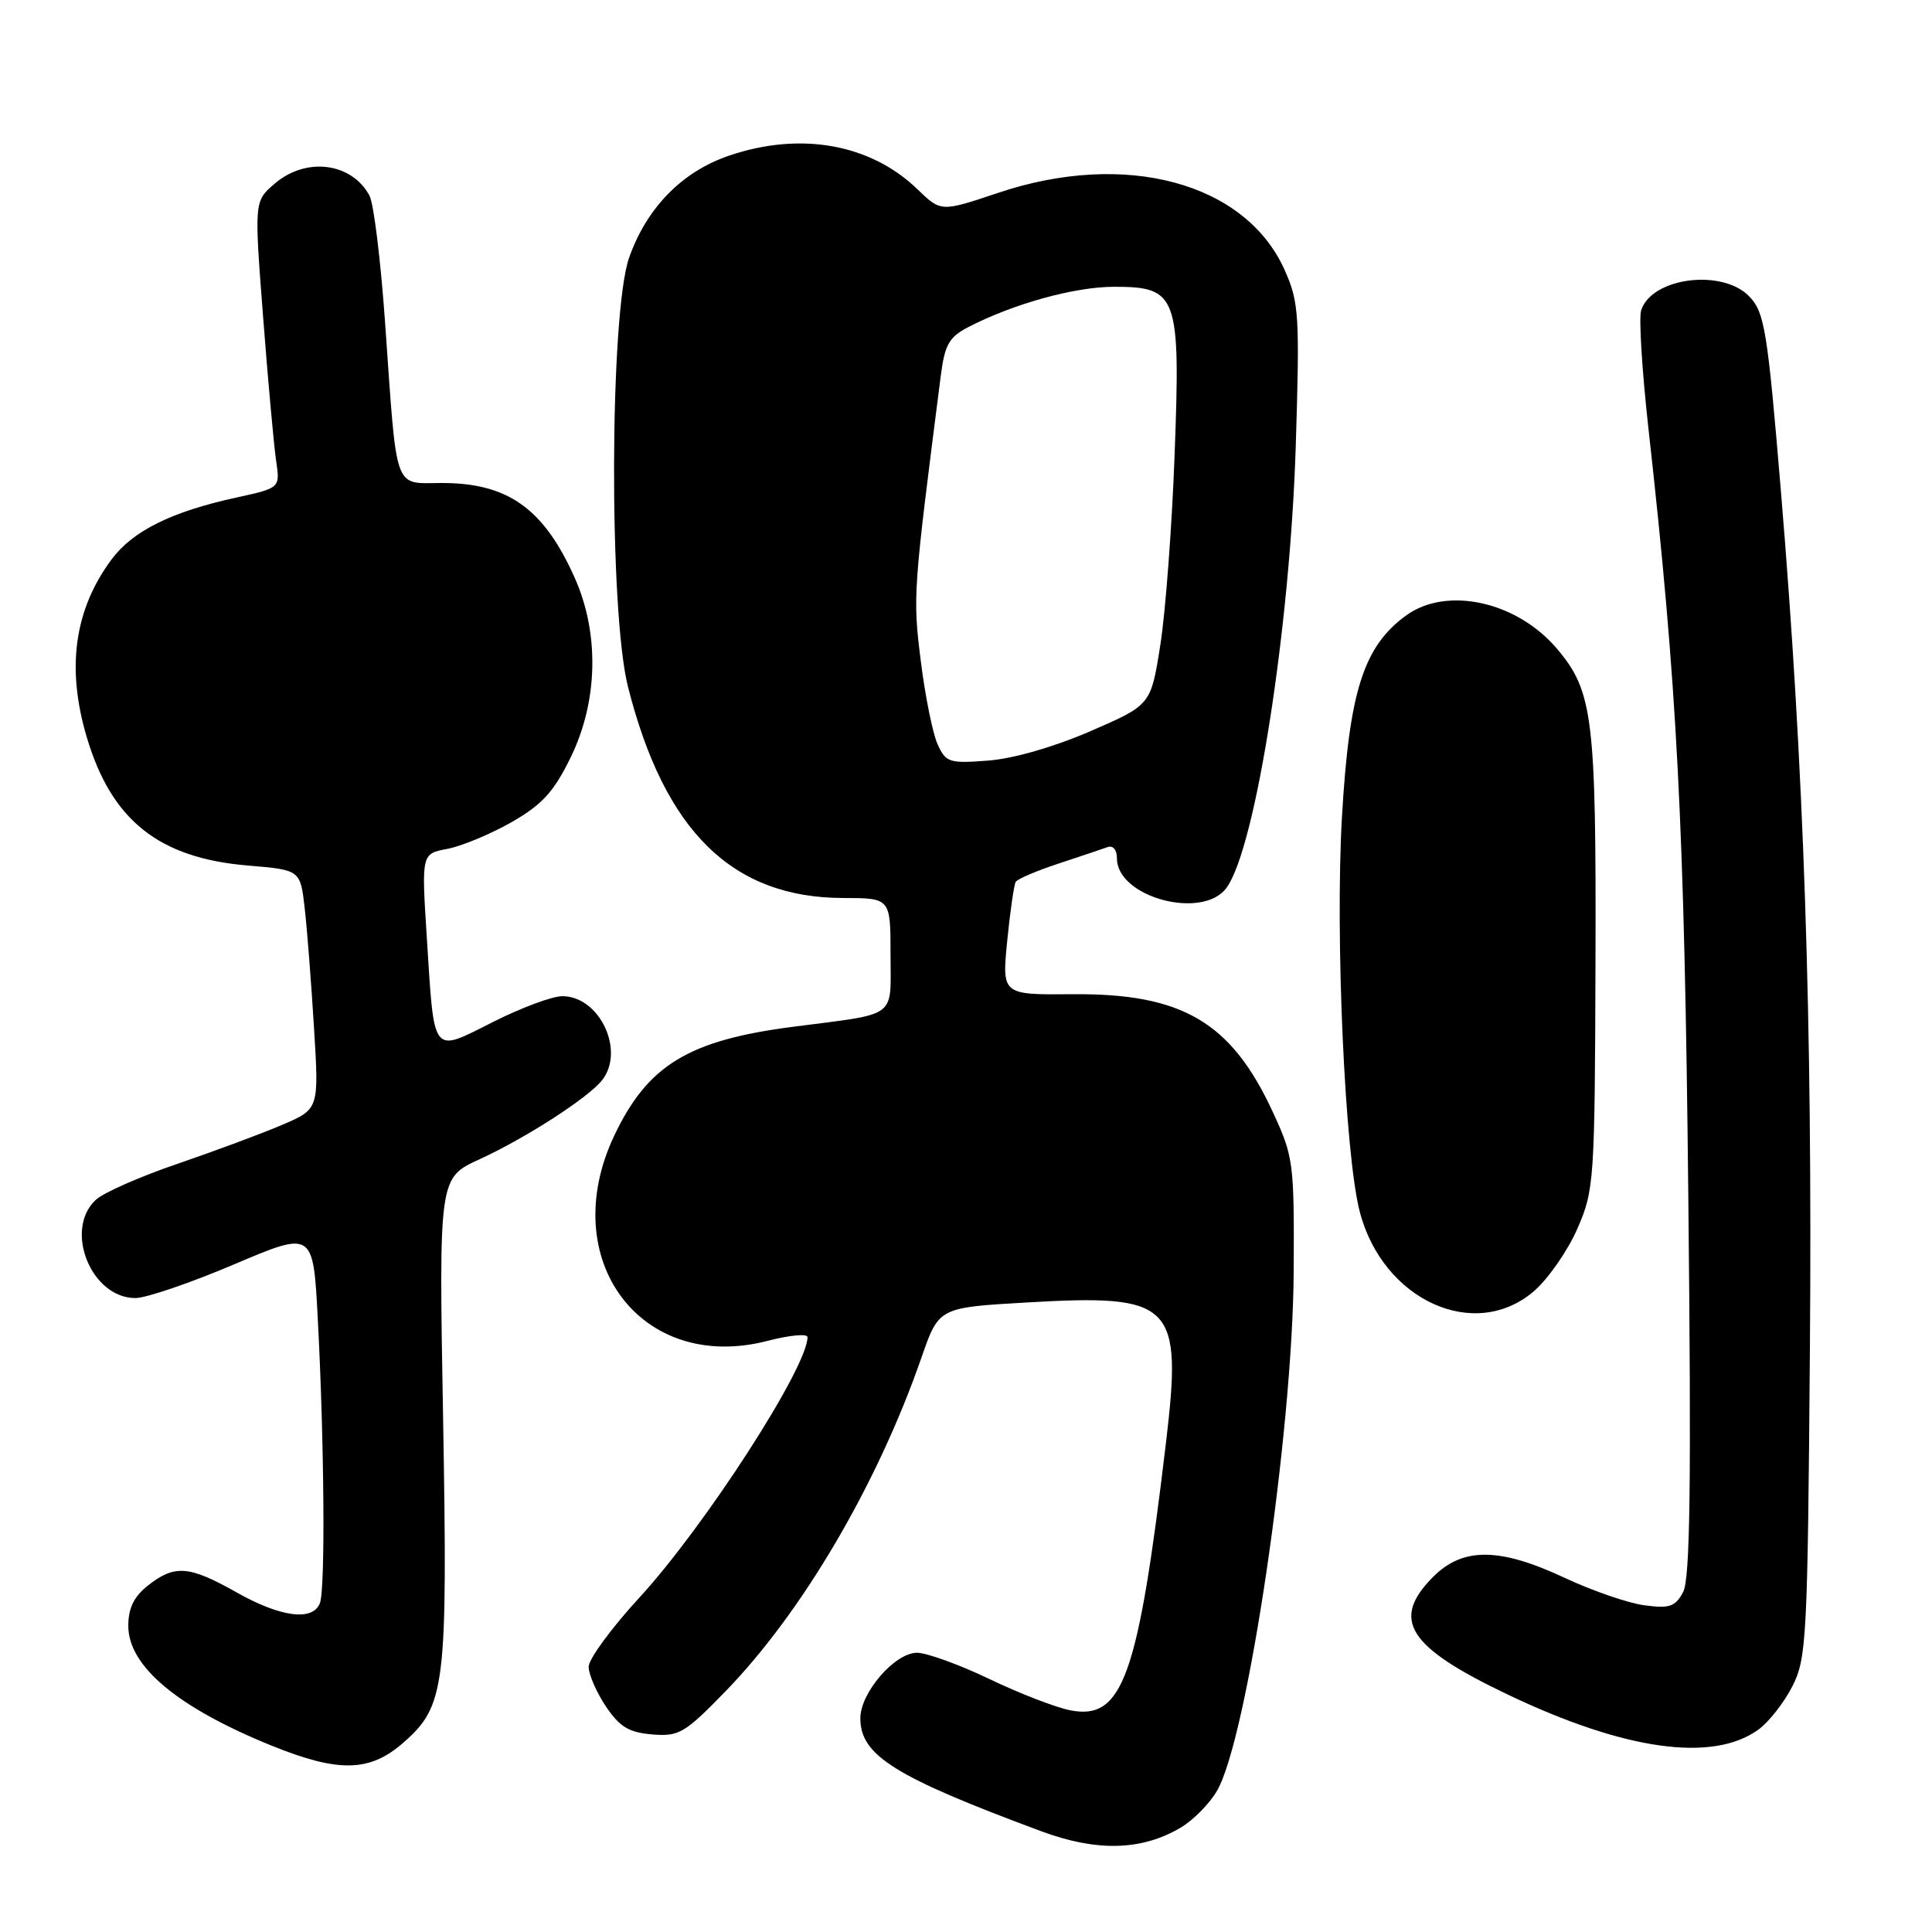 <?xml version="1.0" encoding="UTF-8" standalone="no"?>
<!DOCTYPE svg PUBLIC "-//W3C//DTD SVG 1.1//EN" "http://www.w3.org/Graphics/SVG/1.1/DTD/svg11.dtd" >
<svg xmlns="http://www.w3.org/2000/svg" xmlns:xlink="http://www.w3.org/1999/xlink" version="1.1" viewBox="0 0 256 256">
 <g >
 <path fill="currentColor"
d=" M 156.38 242.21 C 158.06 241.23 160.25 239.03 161.25 237.31 C 165.30 230.38 171.30 189.77 171.42 168.50 C 171.50 154.05 171.40 153.28 168.66 147.36 C 163.15 135.43 156.66 131.61 142.13 131.74 C 132.76 131.82 132.76 131.82 133.46 124.68 C 133.85 120.75 134.36 117.23 134.59 116.85 C 134.83 116.46 137.38 115.38 140.26 114.43 C 143.14 113.48 146.06 112.50 146.75 112.25 C 147.48 111.98 148.00 112.60 148.00 113.74 C 148.00 118.90 159.37 121.95 162.52 117.64 C 166.38 112.36 170.96 83.05 171.70 58.95 C 172.23 41.81 172.12 40.05 170.25 35.84 C 165.10 24.20 149.16 19.88 132.27 25.55 C 124.69 28.09 124.69 28.09 121.59 25.10 C 115.36 19.06 106.06 17.40 96.59 20.63 C 90.37 22.74 85.66 27.57 83.35 34.18 C 80.78 41.58 80.68 80.99 83.21 91.00 C 88.06 110.17 97.03 118.97 111.75 118.99 C 118.00 119.00 118.00 119.00 118.00 126.48 C 118.00 135.07 119.14 134.23 105.03 136.06 C 91.20 137.85 85.81 141.15 81.38 150.50 C 73.63 166.91 84.97 182.04 101.75 177.66 C 104.64 176.91 107.00 176.69 107.00 177.18 C 107.00 181.19 93.35 202.32 84.67 211.75 C 81.00 215.74 78.00 219.84 78.00 220.86 C 78.00 221.87 79.03 224.23 80.28 226.10 C 82.11 228.83 83.33 229.56 86.42 229.82 C 89.97 230.11 90.72 229.68 96.13 224.11 C 106.30 213.65 116.27 196.67 122.10 179.88 C 124.40 173.26 124.40 173.26 135.95 172.59 C 155.51 171.45 156.70 172.65 154.49 191.24 C 150.80 222.22 148.77 227.93 141.89 226.64 C 139.98 226.28 135.14 224.42 131.13 222.49 C 127.12 220.57 122.79 219.00 121.51 219.00 C 118.57 219.00 114.00 224.28 114.00 227.68 C 114.00 232.61 118.54 235.44 138.00 242.66 C 145.32 245.37 151.22 245.23 156.38 242.21 Z  M 53.45 230.91 C 59.02 226.02 59.33 223.50 58.71 187.79 C 58.15 156.08 58.15 156.08 63.54 153.61 C 69.60 150.83 77.86 145.52 79.75 143.17 C 82.88 139.28 79.47 132.00 74.51 132.00 C 73.18 132.00 69.04 133.54 65.30 135.43 C 57.15 139.53 57.56 140.06 56.56 124.31 C 55.84 113.12 55.84 113.12 59.28 112.48 C 61.17 112.12 64.99 110.53 67.77 108.95 C 71.84 106.62 73.37 104.95 75.62 100.35 C 79.25 92.92 79.45 83.91 76.13 76.51 C 72.05 67.39 67.30 64.00 58.59 64.00 C 52.07 64.00 52.64 65.59 51.02 42.66 C 50.44 34.49 49.52 26.96 48.96 25.93 C 46.61 21.53 40.55 20.76 36.39 24.34 C 33.68 26.67 33.68 26.67 34.87 42.09 C 35.52 50.56 36.30 59.11 36.59 61.08 C 37.12 64.66 37.12 64.66 31.31 65.93 C 22.72 67.80 17.59 70.35 14.78 74.13 C 9.85 80.77 8.77 88.49 11.49 97.66 C 14.77 108.71 21.04 113.70 32.87 114.69 C 39.80 115.27 39.80 115.27 40.38 120.39 C 40.70 123.20 41.25 130.33 41.61 136.23 C 42.27 146.96 42.27 146.96 37.41 149.04 C 34.73 150.19 28.48 152.51 23.52 154.21 C 18.56 155.90 13.68 158.05 12.69 158.99 C 8.43 162.96 12.08 172.00 17.94 172.00 C 19.36 172.00 25.24 169.99 31.01 167.54 C 41.50 163.08 41.50 163.08 42.11 174.79 C 42.97 191.15 43.12 210.53 42.39 212.42 C 41.46 214.85 37.21 214.31 31.35 211.00 C 25.06 207.45 23.16 207.30 19.63 210.07 C 17.74 211.56 17.00 213.07 17.00 215.44 C 17.00 220.79 23.56 226.27 36.00 231.31 C 44.88 234.91 49.01 234.81 53.45 230.91 Z  M 233.00 229.18 C 234.38 228.18 236.40 225.60 237.50 223.44 C 239.38 219.73 239.52 217.17 239.82 179.00 C 240.17 135.10 239.04 101.75 235.98 65.08 C 234.21 43.85 233.82 41.44 231.84 39.33 C 228.30 35.56 218.85 36.74 217.46 41.13 C 217.14 42.13 217.58 49.15 218.42 56.72 C 222.24 90.88 223.20 109.25 223.71 158.59 C 224.12 196.90 223.95 209.22 223.02 210.96 C 221.98 212.90 221.22 213.16 217.90 212.71 C 215.76 212.43 211.03 210.80 207.39 209.10 C 198.71 205.03 193.86 204.99 189.92 208.92 C 184.24 214.61 186.51 218.21 199.77 224.53 C 215.29 231.94 226.94 233.57 233.00 229.18 Z  M 203.34 171.01 C 205.21 169.36 207.78 165.65 209.03 162.76 C 211.24 157.68 211.32 156.45 211.41 127.50 C 211.51 95.13 211.08 91.63 206.35 86.01 C 201.05 79.71 191.72 77.63 186.32 81.55 C 180.66 85.67 178.77 91.63 177.81 108.36 C 176.91 124.13 178.20 152.87 180.16 160.50 C 183.19 172.32 195.49 177.90 203.34 171.01 Z  M 124.24 98.63 C 123.59 97.20 122.58 92.20 122.00 87.51 C 120.94 78.99 120.98 78.51 124.67 49.70 C 125.19 45.67 125.77 44.65 128.31 43.34 C 134.30 40.24 142.42 38.00 147.63 38.00 C 156.03 38.00 156.44 39.13 155.64 60.29 C 155.29 69.76 154.44 81.08 153.75 85.45 C 152.50 93.41 152.50 93.41 144.50 96.88 C 139.71 98.96 134.27 100.53 130.96 100.78 C 125.78 101.18 125.34 101.04 124.24 98.63 Z "/>
</g>
</svg>